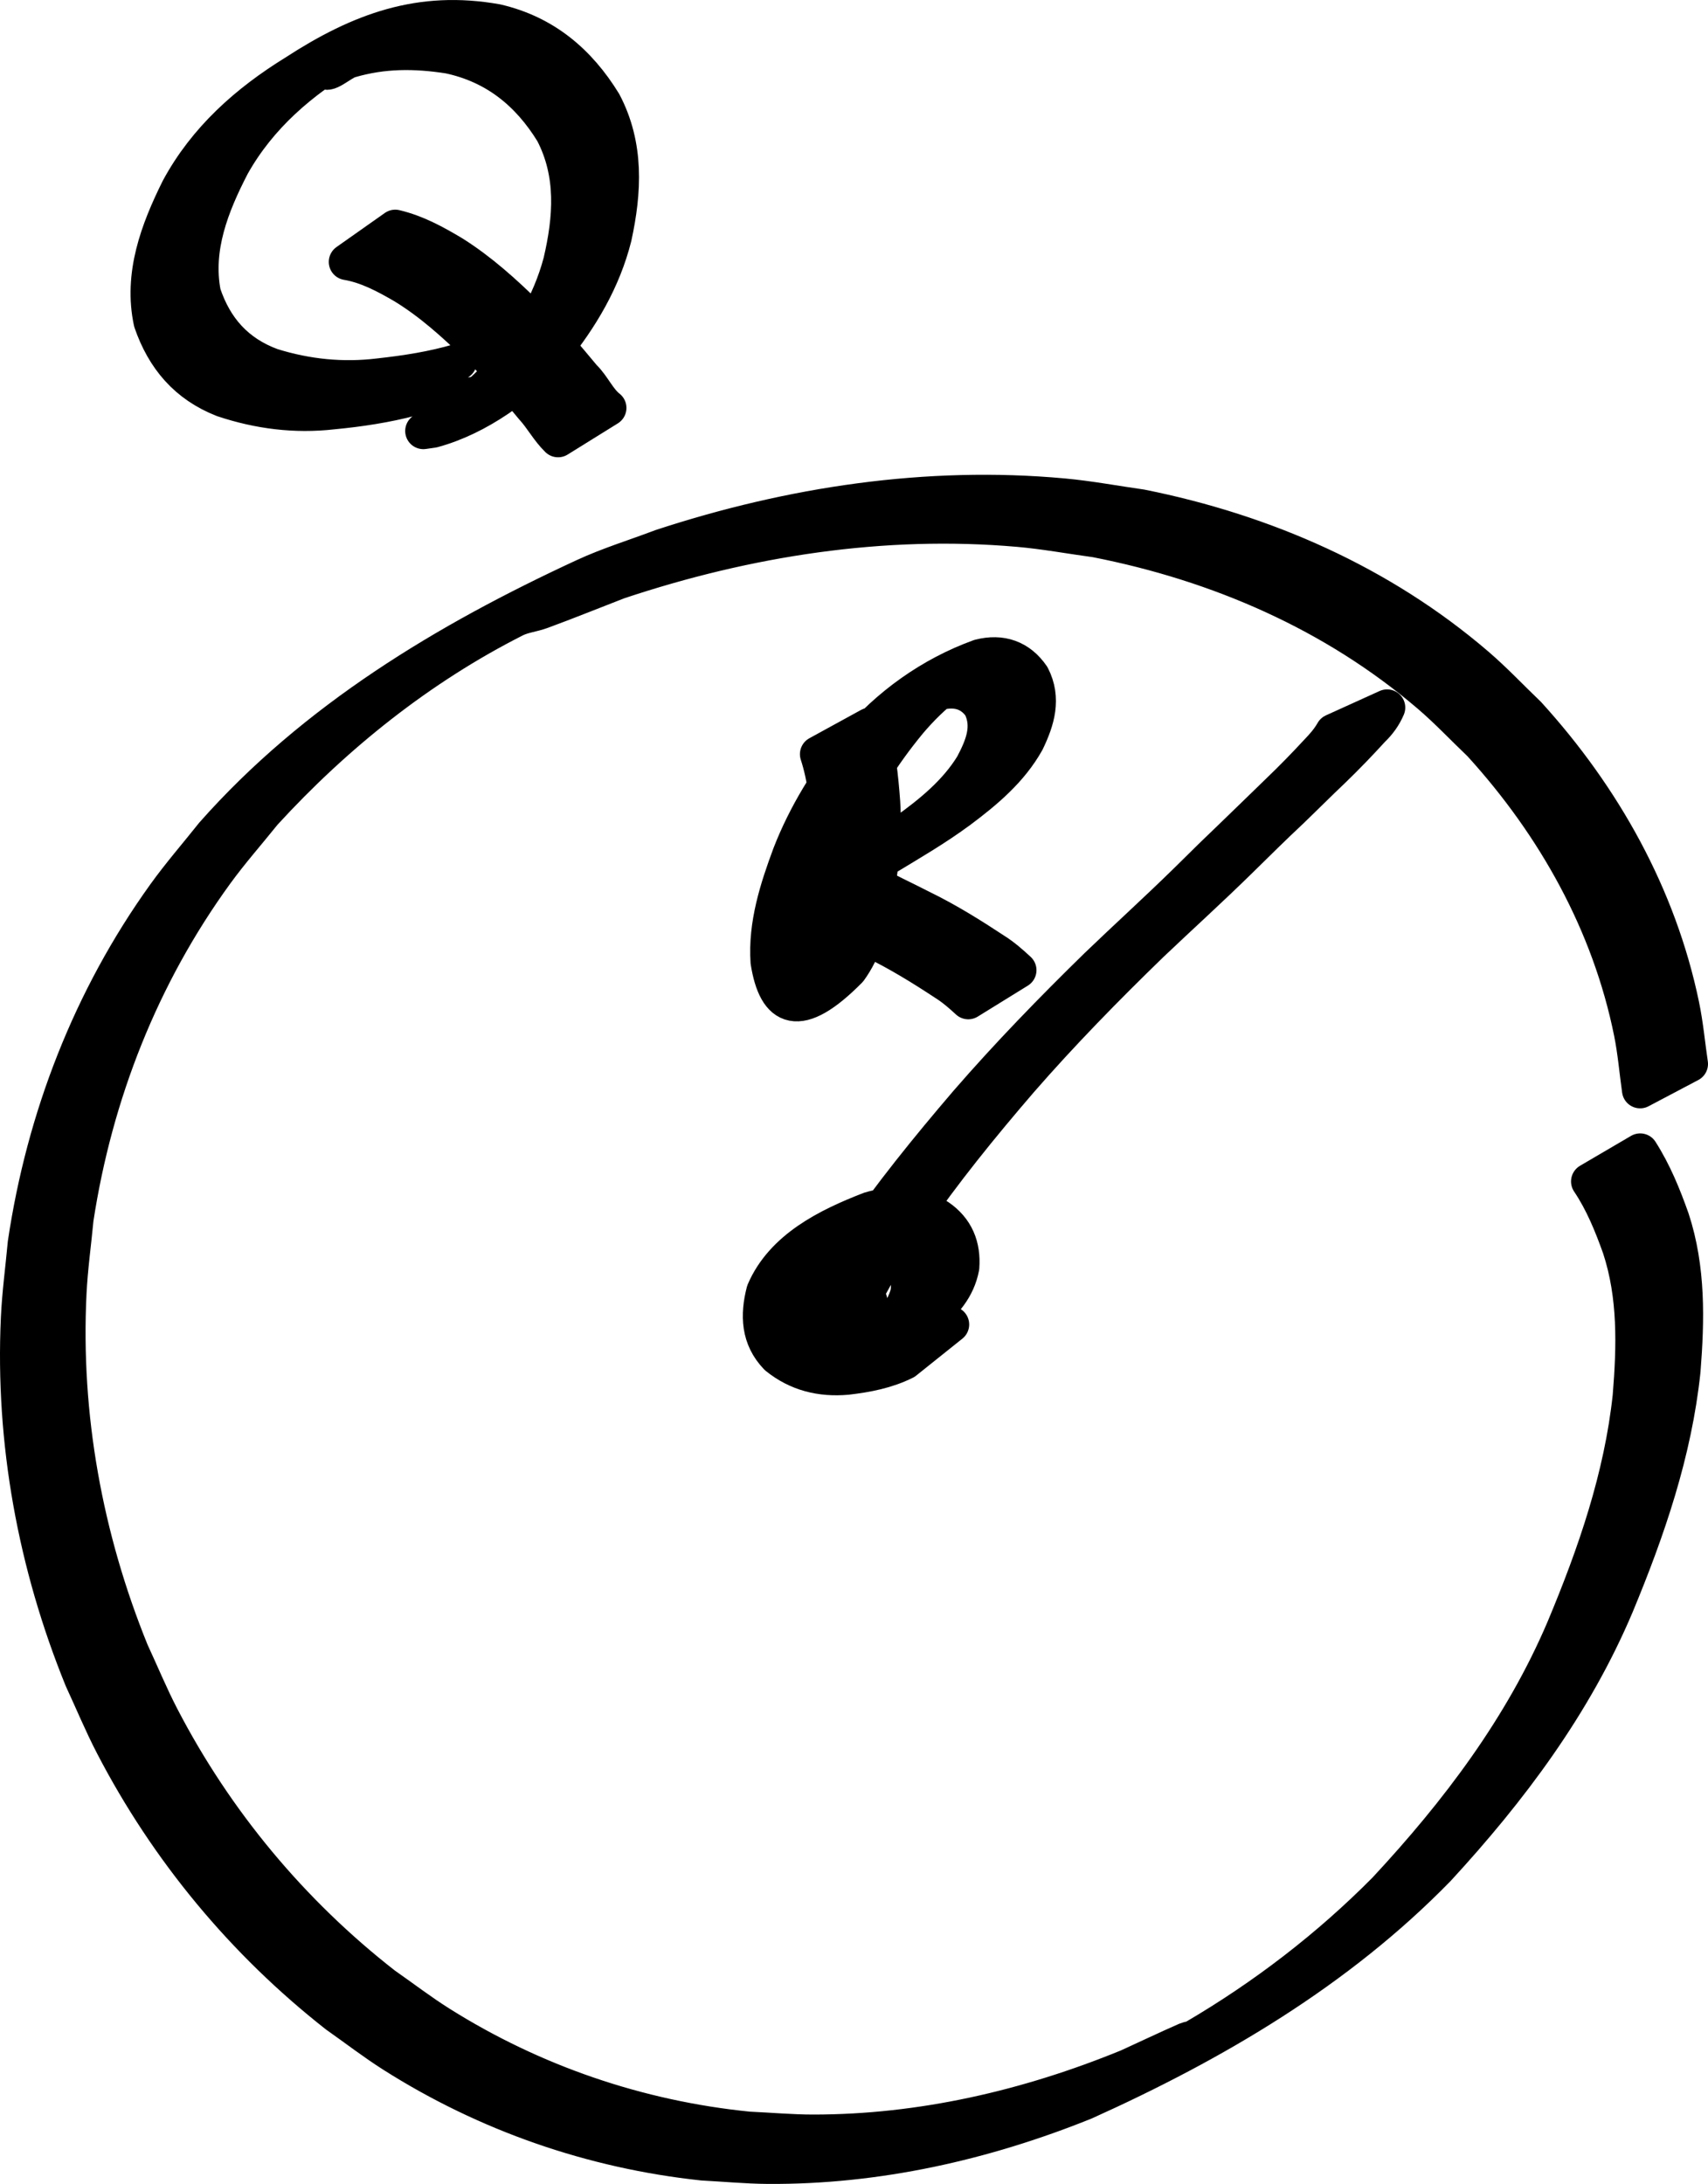<?xml version="1.0" encoding="UTF-8" standalone="no"?>
<!-- Created with Inkscape (http://www.inkscape.org/) -->
<svg
   xmlns:dc="http://purl.org/dc/elements/1.1/"
   xmlns:cc="http://creativecommons.org/ns#"
   xmlns:rdf="http://www.w3.org/1999/02/22-rdf-syntax-ns#"
   xmlns:svg="http://www.w3.org/2000/svg"
   xmlns="http://www.w3.org/2000/svg"
   xmlns:sodipodi="http://sodipodi.sourceforge.net/DTD/sodipodi-0.dtd"
   xmlns:inkscape="http://www.inkscape.org/namespaces/inkscape"
   width="329.235"
   height="420.883"
   id="svg2"
   sodipodi:version="0.32"
   inkscape:version="0.46+devel r20655"
   version="1.0"
   sodipodi:docname="c4d1.svg"
   inkscape:output_extension="org.inkscape.output.svg.inkscape">
  <defs
     id="defs4">
    <inkscape:perspective
       sodipodi:type="inkscape:persp3d"
       inkscape:vp_x="0 : 526.18109 : 1"
       inkscape:vp_y="0 : 1000 : 0"
       inkscape:vp_z="744.09448 : 526.18109 : 1"
       inkscape:persp3d-origin="372.04724 : 350.78739 : 1"
       id="perspective10" />
  </defs>
  <sodipodi:namedview
     id="base"
     pagecolor="#ffffff"
     bordercolor="#666666"
     borderopacity="1.0"
     inkscape:pageopacity="0.0"
     inkscape:pageshadow="2"
     inkscape:zoom="0.35"
     inkscape:cx="183.01174"
     inkscape:cy="-154.78517"
     inkscape:document-units="px"
     inkscape:current-layer="layer1"
     showgrid="false"
     inkscape:window-width="1280"
     inkscape:window-height="778"
     inkscape:window-x="-5"
     inkscape:window-y="-3" />
  <g
     inkscape:label="Layer 1"
     inkscape:groupmode="layer"
     id="layer1"
     transform="translate(-191.988,43.306)">
    <path
       style="fill:#000000;fill-opacity:1;fill-rule:nonzero;stroke:#000000;stroke-width:7;stroke-linecap:round;stroke-linejoin:round;stroke-miterlimit:4;stroke-opacity:1;stroke-dasharray:none;stroke-dashoffset:0"
       id="path2842"
       d="m 508.151,178.622 c 2.601,4.072 4.414,8.527 6.019,13.064 3.111,9.492 2.892,19.347 2.115,29.166 -1.65,15.717 -6.785,30.665 -12.814,45.169 -8.086,19.128 -20.431,35.601 -34.399,50.764 -19.246,19.74 -43.093,33.73 -68.067,44.98 -19.376,7.8 -39.998,12.443 -60.954,12.308 -4.202,-0.027 -8.394,-0.436 -12.591,-0.654 -21.257,-2.267 -41.673,-9.351 -59.735,-20.82 -3.711,-2.356 -7.193,-5.053 -10.79,-7.58 -17.937,-14.075 -32.636,-31.794 -43.142,-52.042 -2.148,-4.139 -3.93,-8.457 -5.895,-12.686 -8.975,-22.038 -13.343,-45.766 -12.243,-69.576 0.222,-4.811 0.878,-9.592 1.317,-14.388 3.6,-24.195 12.529,-47.243 26.829,-67.152 2.898,-4.035 6.175,-7.783 9.263,-11.675 19.584,-22.147 44.937,-37.375 71.557,-49.685 4.815,-2.227 9.917,-3.774 14.875,-5.661 24.929,-8.175 51.236,-12.179 77.464,-9.769 5.024,0.462 9.993,1.404 14.989,2.106 23.751,4.759 46.167,14.564 64.644,30.415 3.478,2.983 6.621,6.336 9.931,9.503 14.452,15.888 25.143,34.932 29.536,56.075 0.771,3.711 1.109,7.499 1.663,11.249 0,0 -9.583,5.057 -9.583,5.057 l 0,0 c -0.526,-3.718 -0.833,-7.474 -1.577,-11.155 -4.241,-20.982 -14.828,-39.873 -29.16,-55.608 -3.287,-3.137 -6.407,-6.458 -9.86,-9.411 -18.377,-15.712 -40.681,-25.362 -64.285,-29.991 -4.973,-0.677 -9.92,-1.593 -14.92,-2.031 -26.16,-2.29 -52.367,1.825 -77.18,10.097 -4.943,1.911 -9.854,3.907 -14.829,5.732 -1.68,0.616 -3.531,0.78 -5.127,1.588 -18.296,9.257 -34.538,22.233 -48.345,37.304 -3.099,3.859 -6.385,7.575 -9.297,11.577 -14.348,19.728 -23.354,42.611 -27.034,66.676 -0.452,4.767 -1.121,9.517 -1.357,14.3 -1.167,23.66 3.134,47.248 12.04,69.155 1.951,4.201 3.718,8.492 5.852,12.603 10.44,20.112 25.072,37.691 42.931,51.621 3.581,2.496 7.05,5.163 10.744,7.489 17.997,11.332 38.323,18.268 59.466,20.394 4.178,0.191 8.352,0.572 12.535,0.573 20.898,0.007 41.435,-4.752 60.711,-12.644 3.739,-1.711 7.453,-3.477 11.216,-5.133 0.497,-0.219 1.086,-0.214 1.555,-0.488 13.448,-7.871 25.874,-17.391 36.845,-28.466 13.98,-15.021 26.351,-31.351 34.453,-50.37 6.027,-14.374 11.154,-29.195 12.825,-44.788 0.784,-9.655 1.05,-19.347 -2.018,-28.684 -1.584,-4.441 -3.361,-8.816 -6.003,-12.751 0,0 9.83,-5.76 9.83,-5.76 z" />
    <path
       style="fill:#000000;fill-opacity:1;fill-rule:nonzero;stroke:#000000;stroke-width:7;stroke-linecap:round;stroke-linejoin:round;stroke-miterlimit:4;stroke-opacity:1;stroke-dasharray:none;stroke-dashoffset:0"
       id="path2844"
       d="m 366.411,219.063 c -3.521,1.76 -7.302,2.482 -11.174,2.934 -5.021,0.441 -9.536,-0.671 -13.448,-3.835 -3.479,-3.614 -3.632,-7.978 -2.447,-12.581 3.564,-8.298 12.225,-12.57 20.328,-15.71 4.542,-1.382 8.994,-0.789 13.144,1.374 3.425,2.335 4.75,5.644 4.45,9.666 -0.77,4.047 -3.293,6.919 -6.428,9.385 -6.112,3.905 -12.476,9.217 -20.044,8.108 -2.208,-0.704 -3.32,-2.316 -2.674,-4.563 0.856,-1.363 0.864,-2.521 1.77,-0.449 -1.757,1.055 -1.725,-1.32 -1.421,-2.442 2.321,-5.083 5.487,-9.741 8.575,-14.38 6.542,-9.562 13.851,-18.566 21.378,-27.362 7.949,-9.166 16.412,-17.866 25.087,-26.343 5.673,-5.457 11.508,-10.739 17.13,-16.249 3.212,-3.199 6.46,-6.362 9.738,-9.493 2.686,-2.586 5.349,-5.195 8.028,-7.788 2.592,-2.49 5.109,-5.051 7.544,-7.694 1.164,-1.204 2.242,-2.438 3.066,-3.896 0,0 10.354,-4.695 10.354,-4.695 l 0,0 c -0.695,1.637 -1.67,2.965 -2.959,4.205 -2.432,2.665 -4.932,5.261 -7.528,7.767 -2.709,2.565 -5.34,5.212 -8.03,7.798 -3.324,3.103 -6.552,6.309 -9.797,9.493 -5.641,5.549 -11.51,10.85 -17.244,16.302 -8.708,8.448 -17.204,17.122 -25.177,26.273 -7.517,8.731 -14.796,17.688 -21.324,27.191 -3.041,4.556 -6.041,9.15 -8.542,14.032 -0.656,1.621 -1.183,0.677 0.019,0.127 1.32,1.559 0.798,1.49 -0.314,2.861 -1.05,1.543 -0.151,2.391 1.577,2.727 1.62,0.099 3.055,0.002 4.63,-0.465 0.617,-0.183 2.349,-1.012 1.816,-0.652 -2.366,1.595 -11.872,7.034 -6.185,3.771 3.12,-2.207 5.771,-4.707 6.797,-8.532 0.532,-3.585 -0.586,-6.489 -3.753,-8.473 -4.053,-1.892 -8.307,-2.178 -12.556,-0.608 -3.493,1.558 -7.831,3.6 5.142,-3.39 0.745,-0.401 -1.4,0.957 -2.041,1.509 -1.166,1.006 -2.401,2.412 -3.242,3.707 -0.42,0.647 -0.735,1.356 -1.102,2.034 -1.293,4.127 -1.456,8.122 1.808,11.407 3.803,2.886 8.209,3.648 12.93,3.101 3.835,-0.547 7.571,-1.45 11.015,-3.292 0,0 -8.899,7.118 -8.899,7.118 z" />
    <path
       style="fill:#000000;fill-opacity:1;fill-rule:nonzero;stroke:#000000;stroke-width:7;stroke-linecap:round;stroke-linejoin:round;stroke-miterlimit:4;stroke-opacity:1;stroke-dasharray:none;stroke-dashoffset:0"
       id="path2846"
       d="m 359.647,96.58 c 1.505,4.785 1.996,9.765 2.369,14.741 0.407,6.595 -0.311,13.148 -1.557,19.612 -0.885,4.51 -2.059,8.922 -4.791,12.673 -9.767,9.87 -14.044,7.589 -15.509,-1.57 -0.476,-7.16 1.737,-14.029 4.198,-20.648 2.997,-7.716 7.367,-14.714 12.502,-21.165 6.38,-7.544 14.603,-13.462 23.971,-16.856 4.172,-1.065 7.636,0.156 10.042,3.665 2.204,4.305 0.936,8.445 -1.033,12.534 -3.064,5.485 -7.892,9.547 -12.851,13.253 -4.656,3.452 -9.677,6.354 -14.628,9.35 -1.129,0.91 -5.043,2.267 -3.232,4.049 3.364,2.108 7.024,3.693 10.543,5.522 4.896,2.383 9.515,5.27 14.056,8.262 1.657,1.047 3.121,2.334 4.551,3.662 0,0 -9.65,5.964 -9.65,5.964 l 0,0 c -1.386,-1.282 -2.809,-2.517 -4.411,-3.53 -4.511,-2.972 -9.116,-5.81 -13.986,-8.163 -3.643,-1.859 -7.506,-3.416 -10.831,-5.82 -2.341,-2.765 -0.204,-4.343 2.41,-5.872 4.962,-3.001 10.021,-5.863 14.716,-9.278 4.957,-3.557 9.793,-7.478 13.021,-12.748 1.933,-3.658 3.523,-7.419 1.551,-11.435 -2.228,-3.173 -5.567,-3.622 -9.154,-2.432 -3.741,1.623 -6.552,2.947 5.165,-3.366 0.87,-0.469 -1.655,1.085 -2.448,1.675 -2.786,2.071 -5.233,4.516 -7.477,7.159 -5.201,6.315 -9.61,13.211 -12.655,20.84 -2.465,6.432 -4.703,13.108 -4.376,20.096 0.256,1.829 0.415,3.95 1.674,5.447 0.279,0.332 1.355,0.514 1.027,0.798 -2.306,1.996 -12.231,8.252 -7.62,5.065 3.027,-3.447 4.168,-7.799 5.089,-12.215 1.303,-6.368 2.066,-12.826 1.693,-19.34 -0.358,-4.886 -0.809,-9.784 -2.333,-14.472 0,0 9.964,-5.458 9.964,-5.458 z" />
    <path
       style="fill:#000000;fill-opacity:1;fill-rule:nonzero;stroke:#000000;stroke-width:7;stroke-linecap:round;stroke-linejoin:round;stroke-miterlimit:4;stroke-opacity:1;stroke-dasharray:none;stroke-dashoffset:0"
       id="path2848"
       d="m 271.417,33.359 c -5.026,1.328 -10.174,2.103 -15.342,2.592 -7.197,0.82 -14.208,-0.076 -21.04,-2.349 -7.061,-2.764 -11.38,-7.87 -13.801,-14.882 -1.936,-9.044 1.269,-17.58 5.235,-25.575 5.201,-9.637 13.187,-16.717 22.38,-22.386 12.58,-8.177 24.202,-12.416 38.87,-9.788 9.184,2.133 15.768,7.703 20.592,15.575 4.33,8.247 3.873,16.985 1.96,25.797 -2.088,8.3 -6.385,15.532 -11.718,22.116 -6.205,6.612 -14.315,12.632 -23.123,15.032 -0.612,0.087 -1.224,0.174 -1.836,0.261 0,0 9.052,-6.82 9.052,-6.82 l 0,0 c 0.58,-0.122 1.16,-0.244 1.74,-0.366 4.816,-1.666 1.971,-0.83 -5.662,3.904 -0.737,0.457 1.542,-0.801 2.268,-1.275 2.69,-1.756 5.041,-4.005 7.226,-6.339 5.397,-6.413 9.791,-13.463 11.967,-21.652 1.99,-8.519 2.613,-16.996 -1.563,-25.03 -4.681,-7.627 -11.127,-12.876 -20.057,-14.782 -6.576,-1.029 -12.715,-1.055 -19.176,0.84 -1.659,0.487 -4.724,3.468 -4.884,1.746 -0.178,-1.906 3.164,-2.156 4.746,-3.234 -9.238,5.437 -17.294,12.321 -22.606,21.803 -3.969,7.683 -7.264,15.941 -5.562,24.74 2.26,6.732 6.447,11.487 13.251,13.993 6.771,2.117 13.707,2.829 20.782,1.961 5.156,-0.569 10.306,-1.362 15.292,-2.832 0,0 -8.988,6.949 -8.988,6.949 z" />
    <path
       style="fill:#000000;fill-opacity:1;fill-rule:nonzero;stroke:#000000;stroke-width:7;stroke-linecap:round;stroke-linejoin:round;stroke-miterlimit:4;stroke-opacity:1;stroke-dasharray:none;stroke-dashoffset:0"
       id="path2850"
       d="m 268.176,0.603 c 4.014,0.945 7.639,2.929 11.144,5.031 5.266,3.32 9.907,7.516 14.327,11.871 3.849,3.718 7.356,7.767 10.758,11.891 1.822,1.745 2.843,4.349 4.836,5.912 0,0 -9.679,6.013 -9.679,6.013 l 0,0 c -1.869,-1.811 -3.1,-4.197 -4.864,-6.107 -3.355,-4.109 -6.827,-8.131 -10.65,-11.815 -4.372,-4.286 -8.961,-8.416 -14.201,-11.627 -3.438,-1.997 -7.015,-3.934 -10.983,-4.604 0,0 9.312,-6.565 9.312,-6.565 z" />
  </g>
</svg>
